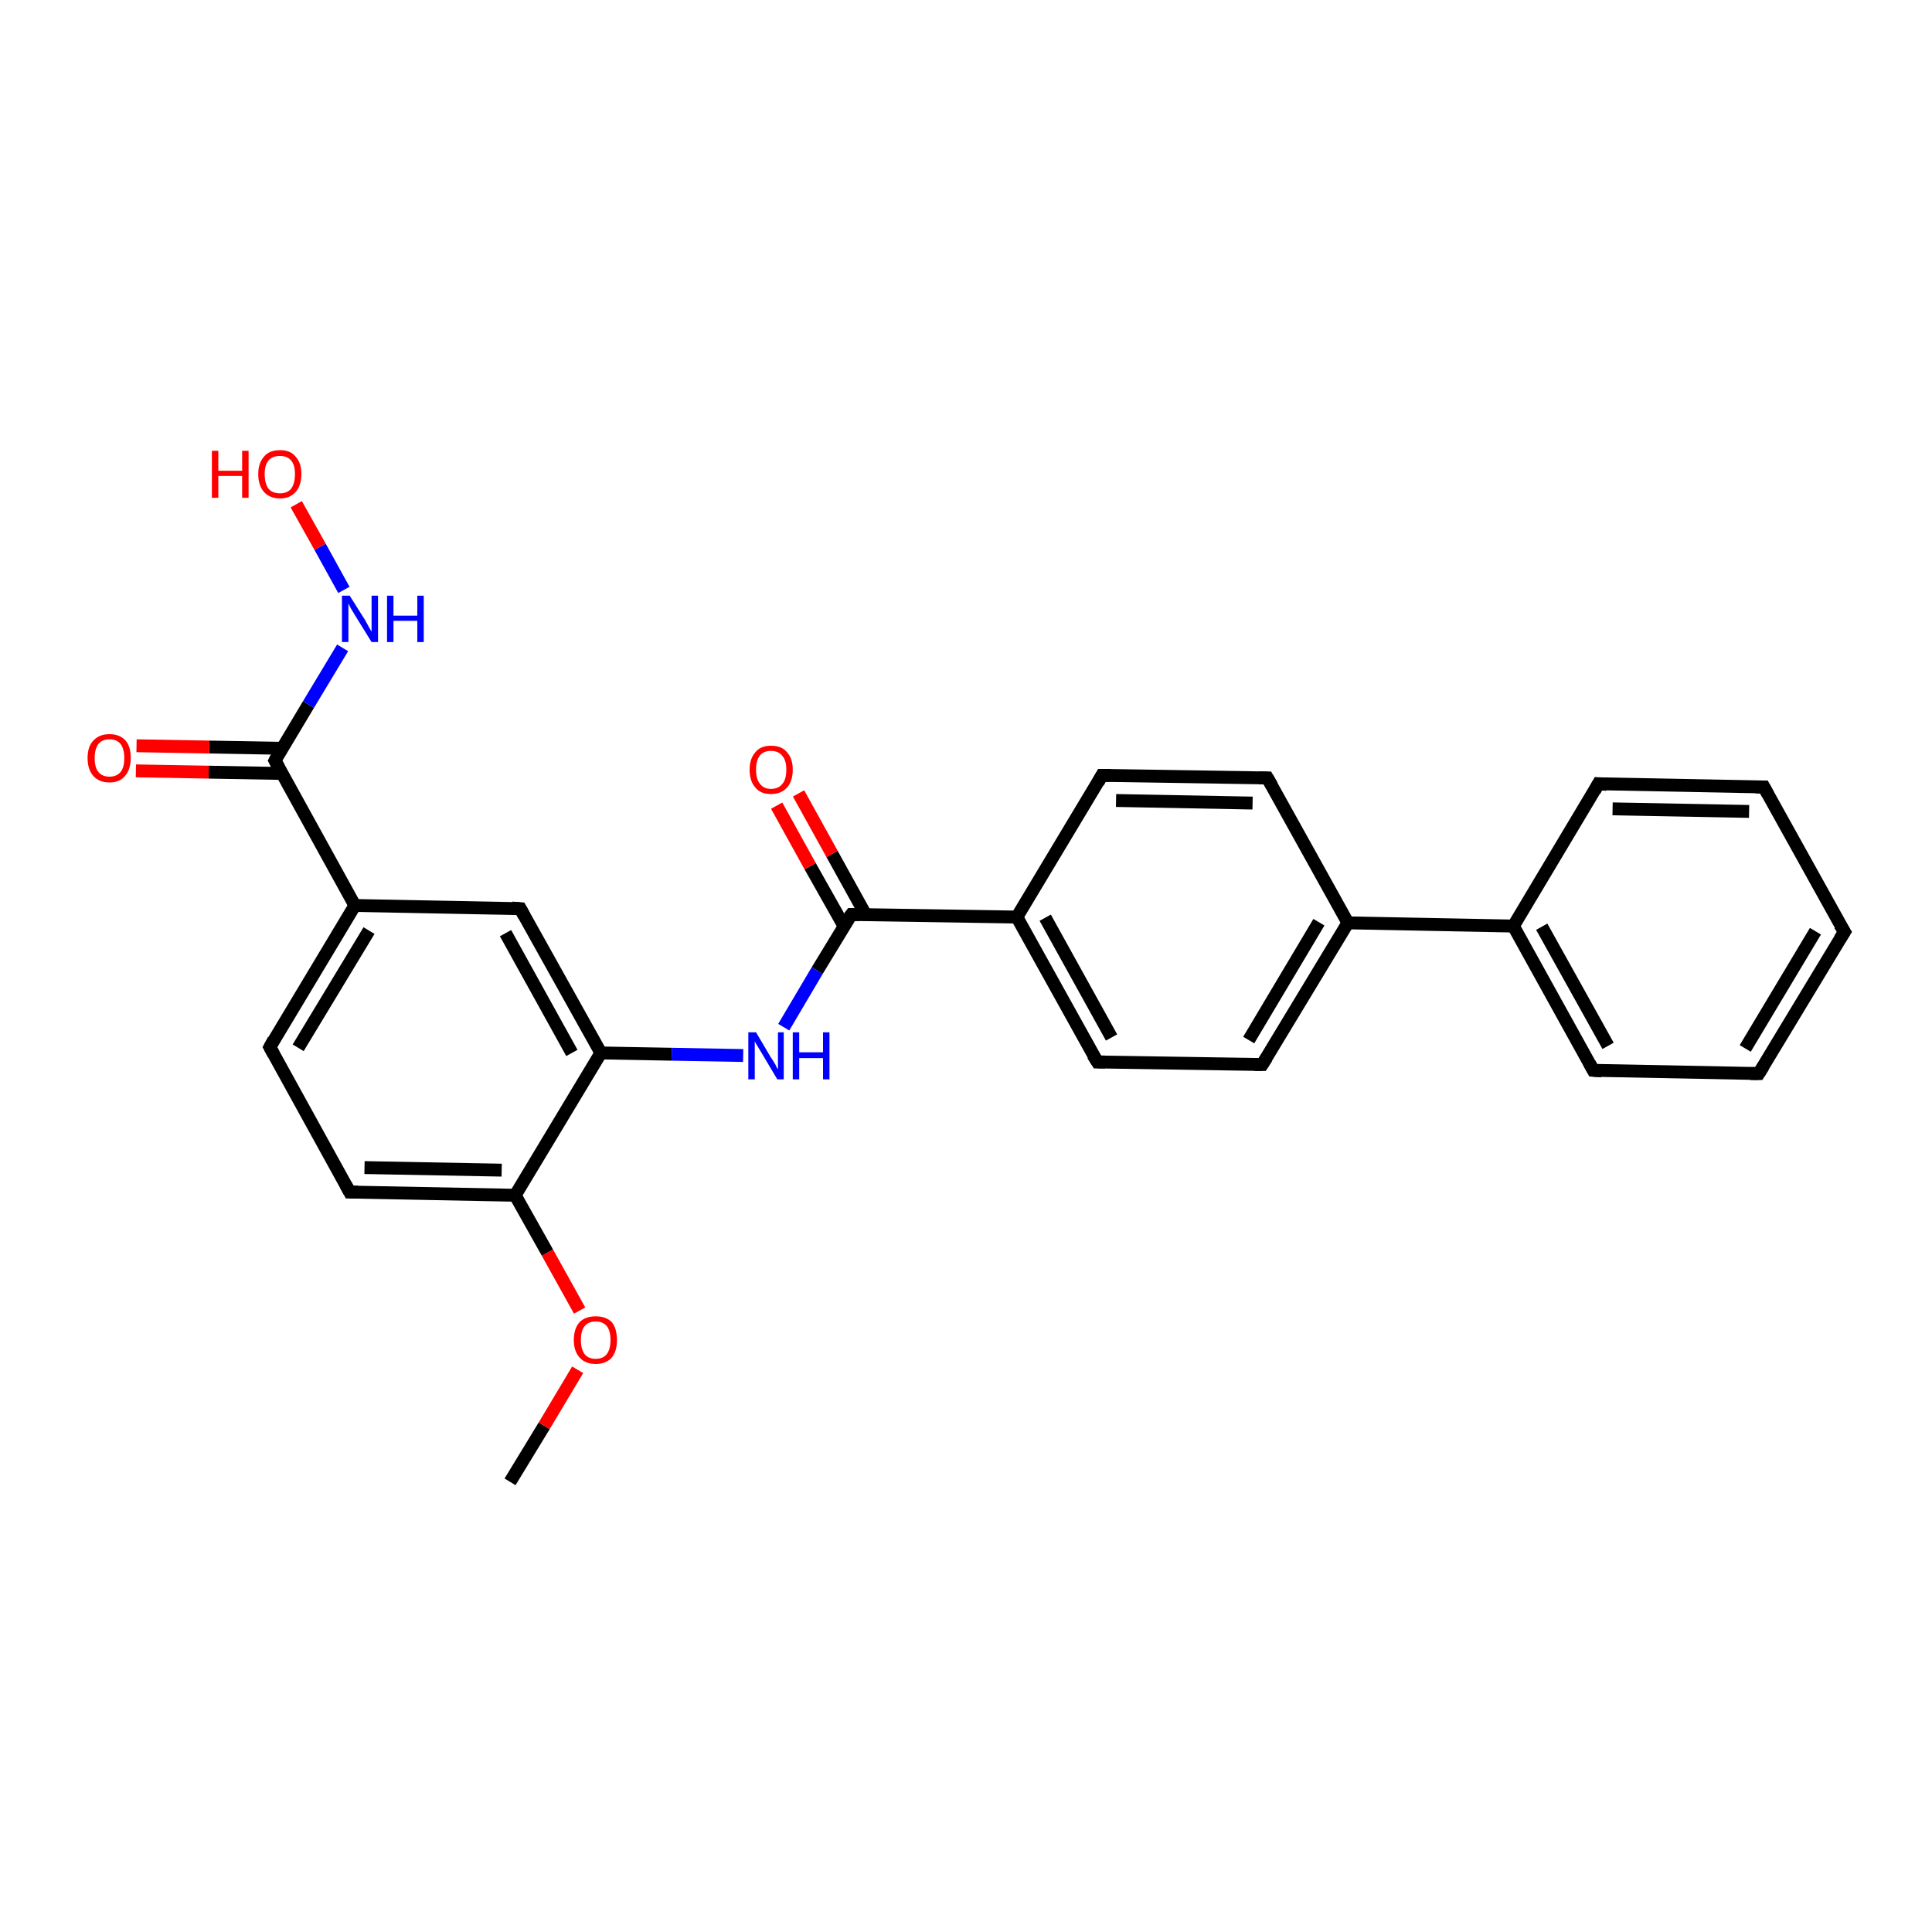 <?xml version='1.0' encoding='iso-8859-1'?>
<svg version='1.1' baseProfile='full'
              xmlns='http://www.w3.org/2000/svg'
                      xmlns:rdkit='http://www.rdkit.org/xml'
                      xmlns:xlink='http://www.w3.org/1999/xlink'
                  xml:space='preserve'
width='300px' height='300px' viewBox='0 0 300 300'>
<!-- END OF HEADER -->
<rect style='opacity:1.0;fill:#FFFFFF;stroke:none' width='300.0' height='300.0' x='0.0' y='0.0'> </rect>
<path class='bond-0 atom-0 atom-1' d='M 79.2,230.1 L 84.5,221.4' style='fill:none;fill-rule:evenodd;stroke:#000000;stroke-width:2.0px;stroke-linecap:butt;stroke-linejoin:miter;stroke-opacity:1' />
<path class='bond-0 atom-0 atom-1' d='M 84.5,221.4 L 89.7,212.7' style='fill:none;fill-rule:evenodd;stroke:#FF0000;stroke-width:2.0px;stroke-linecap:butt;stroke-linejoin:miter;stroke-opacity:1' />
<path class='bond-1 atom-1 atom-2' d='M 90.0,203.5 L 85.0,194.5' style='fill:none;fill-rule:evenodd;stroke:#FF0000;stroke-width:2.0px;stroke-linecap:butt;stroke-linejoin:miter;stroke-opacity:1' />
<path class='bond-1 atom-1 atom-2' d='M 85.0,194.5 L 80.0,185.6' style='fill:none;fill-rule:evenodd;stroke:#000000;stroke-width:2.0px;stroke-linecap:butt;stroke-linejoin:miter;stroke-opacity:1' />
<path class='bond-2 atom-2 atom-3' d='M 80.0,185.6 L 54.3,185.1' style='fill:none;fill-rule:evenodd;stroke:#000000;stroke-width:2.0px;stroke-linecap:butt;stroke-linejoin:miter;stroke-opacity:1' />
<path class='bond-2 atom-2 atom-3' d='M 77.9,181.7 L 56.6,181.3' style='fill:none;fill-rule:evenodd;stroke:#000000;stroke-width:2.0px;stroke-linecap:butt;stroke-linejoin:miter;stroke-opacity:1' />
<path class='bond-3 atom-3 atom-4' d='M 54.3,185.1 L 41.9,162.6' style='fill:none;fill-rule:evenodd;stroke:#000000;stroke-width:2.0px;stroke-linecap:butt;stroke-linejoin:miter;stroke-opacity:1' />
<path class='bond-4 atom-4 atom-5' d='M 41.9,162.6 L 55.1,140.6' style='fill:none;fill-rule:evenodd;stroke:#000000;stroke-width:2.0px;stroke-linecap:butt;stroke-linejoin:miter;stroke-opacity:1' />
<path class='bond-4 atom-4 atom-5' d='M 46.3,162.7 L 57.3,144.5' style='fill:none;fill-rule:evenodd;stroke:#000000;stroke-width:2.0px;stroke-linecap:butt;stroke-linejoin:miter;stroke-opacity:1' />
<path class='bond-5 atom-5 atom-6' d='M 55.1,140.6 L 80.8,141.1' style='fill:none;fill-rule:evenodd;stroke:#000000;stroke-width:2.0px;stroke-linecap:butt;stroke-linejoin:miter;stroke-opacity:1' />
<path class='bond-6 atom-6 atom-7' d='M 80.8,141.1 L 93.3,163.5' style='fill:none;fill-rule:evenodd;stroke:#000000;stroke-width:2.0px;stroke-linecap:butt;stroke-linejoin:miter;stroke-opacity:1' />
<path class='bond-6 atom-6 atom-7' d='M 78.5,144.9 L 88.8,163.5' style='fill:none;fill-rule:evenodd;stroke:#000000;stroke-width:2.0px;stroke-linecap:butt;stroke-linejoin:miter;stroke-opacity:1' />
<path class='bond-7 atom-7 atom-8' d='M 93.3,163.5 L 104.3,163.7' style='fill:none;fill-rule:evenodd;stroke:#000000;stroke-width:2.0px;stroke-linecap:butt;stroke-linejoin:miter;stroke-opacity:1' />
<path class='bond-7 atom-7 atom-8' d='M 104.3,163.7 L 115.4,163.9' style='fill:none;fill-rule:evenodd;stroke:#0000FF;stroke-width:2.0px;stroke-linecap:butt;stroke-linejoin:miter;stroke-opacity:1' />
<path class='bond-8 atom-8 atom-9' d='M 121.7,159.5 L 126.9,150.7' style='fill:none;fill-rule:evenodd;stroke:#0000FF;stroke-width:2.0px;stroke-linecap:butt;stroke-linejoin:miter;stroke-opacity:1' />
<path class='bond-8 atom-8 atom-9' d='M 126.9,150.7 L 132.2,142.0' style='fill:none;fill-rule:evenodd;stroke:#000000;stroke-width:2.0px;stroke-linecap:butt;stroke-linejoin:miter;stroke-opacity:1' />
<path class='bond-9 atom-9 atom-10' d='M 134.4,142.0 L 129.2,132.6' style='fill:none;fill-rule:evenodd;stroke:#000000;stroke-width:2.0px;stroke-linecap:butt;stroke-linejoin:miter;stroke-opacity:1' />
<path class='bond-9 atom-9 atom-10' d='M 129.2,132.6 L 124.0,123.2' style='fill:none;fill-rule:evenodd;stroke:#FF0000;stroke-width:2.0px;stroke-linecap:butt;stroke-linejoin:miter;stroke-opacity:1' />
<path class='bond-9 atom-9 atom-10' d='M 131.1,143.9 L 125.8,134.5' style='fill:none;fill-rule:evenodd;stroke:#000000;stroke-width:2.0px;stroke-linecap:butt;stroke-linejoin:miter;stroke-opacity:1' />
<path class='bond-9 atom-9 atom-10' d='M 125.8,134.5 L 120.6,125.1' style='fill:none;fill-rule:evenodd;stroke:#FF0000;stroke-width:2.0px;stroke-linecap:butt;stroke-linejoin:miter;stroke-opacity:1' />
<path class='bond-10 atom-9 atom-11' d='M 132.2,142.0 L 157.9,142.4' style='fill:none;fill-rule:evenodd;stroke:#000000;stroke-width:2.0px;stroke-linecap:butt;stroke-linejoin:miter;stroke-opacity:1' />
<path class='bond-11 atom-11 atom-12' d='M 157.9,142.4 L 170.4,164.9' style='fill:none;fill-rule:evenodd;stroke:#000000;stroke-width:2.0px;stroke-linecap:butt;stroke-linejoin:miter;stroke-opacity:1' />
<path class='bond-11 atom-11 atom-12' d='M 162.3,142.5 L 172.6,161.1' style='fill:none;fill-rule:evenodd;stroke:#000000;stroke-width:2.0px;stroke-linecap:butt;stroke-linejoin:miter;stroke-opacity:1' />
<path class='bond-12 atom-12 atom-13' d='M 170.4,164.9 L 196.0,165.3' style='fill:none;fill-rule:evenodd;stroke:#000000;stroke-width:2.0px;stroke-linecap:butt;stroke-linejoin:miter;stroke-opacity:1' />
<path class='bond-13 atom-13 atom-14' d='M 196.0,165.3 L 209.3,143.3' style='fill:none;fill-rule:evenodd;stroke:#000000;stroke-width:2.0px;stroke-linecap:butt;stroke-linejoin:miter;stroke-opacity:1' />
<path class='bond-13 atom-13 atom-14' d='M 193.9,161.5 L 204.8,143.2' style='fill:none;fill-rule:evenodd;stroke:#000000;stroke-width:2.0px;stroke-linecap:butt;stroke-linejoin:miter;stroke-opacity:1' />
<path class='bond-14 atom-14 atom-15' d='M 209.3,143.3 L 196.8,120.8' style='fill:none;fill-rule:evenodd;stroke:#000000;stroke-width:2.0px;stroke-linecap:butt;stroke-linejoin:miter;stroke-opacity:1' />
<path class='bond-15 atom-15 atom-16' d='M 196.8,120.8 L 171.1,120.4' style='fill:none;fill-rule:evenodd;stroke:#000000;stroke-width:2.0px;stroke-linecap:butt;stroke-linejoin:miter;stroke-opacity:1' />
<path class='bond-15 atom-15 atom-16' d='M 194.5,124.7 L 173.3,124.3' style='fill:none;fill-rule:evenodd;stroke:#000000;stroke-width:2.0px;stroke-linecap:butt;stroke-linejoin:miter;stroke-opacity:1' />
<path class='bond-16 atom-14 atom-17' d='M 209.3,143.3 L 235.0,143.8' style='fill:none;fill-rule:evenodd;stroke:#000000;stroke-width:2.0px;stroke-linecap:butt;stroke-linejoin:miter;stroke-opacity:1' />
<path class='bond-17 atom-17 atom-18' d='M 235.0,143.8 L 247.4,166.2' style='fill:none;fill-rule:evenodd;stroke:#000000;stroke-width:2.0px;stroke-linecap:butt;stroke-linejoin:miter;stroke-opacity:1' />
<path class='bond-17 atom-17 atom-18' d='M 239.4,143.9 L 249.7,162.4' style='fill:none;fill-rule:evenodd;stroke:#000000;stroke-width:2.0px;stroke-linecap:butt;stroke-linejoin:miter;stroke-opacity:1' />
<path class='bond-18 atom-18 atom-19' d='M 247.4,166.2 L 273.1,166.7' style='fill:none;fill-rule:evenodd;stroke:#000000;stroke-width:2.0px;stroke-linecap:butt;stroke-linejoin:miter;stroke-opacity:1' />
<path class='bond-19 atom-19 atom-20' d='M 273.1,166.7 L 286.4,144.7' style='fill:none;fill-rule:evenodd;stroke:#000000;stroke-width:2.0px;stroke-linecap:butt;stroke-linejoin:miter;stroke-opacity:1' />
<path class='bond-19 atom-19 atom-20' d='M 271.0,162.8 L 281.9,144.6' style='fill:none;fill-rule:evenodd;stroke:#000000;stroke-width:2.0px;stroke-linecap:butt;stroke-linejoin:miter;stroke-opacity:1' />
<path class='bond-20 atom-20 atom-21' d='M 286.4,144.7 L 273.9,122.2' style='fill:none;fill-rule:evenodd;stroke:#000000;stroke-width:2.0px;stroke-linecap:butt;stroke-linejoin:miter;stroke-opacity:1' />
<path class='bond-21 atom-21 atom-22' d='M 273.9,122.2 L 248.2,121.7' style='fill:none;fill-rule:evenodd;stroke:#000000;stroke-width:2.0px;stroke-linecap:butt;stroke-linejoin:miter;stroke-opacity:1' />
<path class='bond-21 atom-21 atom-22' d='M 271.6,126.0 L 250.4,125.6' style='fill:none;fill-rule:evenodd;stroke:#000000;stroke-width:2.0px;stroke-linecap:butt;stroke-linejoin:miter;stroke-opacity:1' />
<path class='bond-22 atom-5 atom-23' d='M 55.1,140.6 L 42.7,118.1' style='fill:none;fill-rule:evenodd;stroke:#000000;stroke-width:2.0px;stroke-linecap:butt;stroke-linejoin:miter;stroke-opacity:1' />
<path class='bond-23 atom-23 atom-24' d='M 43.8,116.2 L 32.5,116.0' style='fill:none;fill-rule:evenodd;stroke:#000000;stroke-width:2.0px;stroke-linecap:butt;stroke-linejoin:miter;stroke-opacity:1' />
<path class='bond-23 atom-23 atom-24' d='M 32.5,116.0 L 21.2,115.8' style='fill:none;fill-rule:evenodd;stroke:#FF0000;stroke-width:2.0px;stroke-linecap:butt;stroke-linejoin:miter;stroke-opacity:1' />
<path class='bond-23 atom-23 atom-24' d='M 43.7,120.1 L 32.4,119.9' style='fill:none;fill-rule:evenodd;stroke:#000000;stroke-width:2.0px;stroke-linecap:butt;stroke-linejoin:miter;stroke-opacity:1' />
<path class='bond-23 atom-23 atom-24' d='M 32.4,119.9 L 21.1,119.7' style='fill:none;fill-rule:evenodd;stroke:#FF0000;stroke-width:2.0px;stroke-linecap:butt;stroke-linejoin:miter;stroke-opacity:1' />
<path class='bond-24 atom-23 atom-25' d='M 42.7,118.1 L 47.9,109.4' style='fill:none;fill-rule:evenodd;stroke:#000000;stroke-width:2.0px;stroke-linecap:butt;stroke-linejoin:miter;stroke-opacity:1' />
<path class='bond-24 atom-23 atom-25' d='M 47.9,109.4 L 53.2,100.6' style='fill:none;fill-rule:evenodd;stroke:#0000FF;stroke-width:2.0px;stroke-linecap:butt;stroke-linejoin:miter;stroke-opacity:1' />
<path class='bond-25 atom-25 atom-26' d='M 53.4,91.6 L 49.7,84.9' style='fill:none;fill-rule:evenodd;stroke:#0000FF;stroke-width:2.0px;stroke-linecap:butt;stroke-linejoin:miter;stroke-opacity:1' />
<path class='bond-25 atom-25 atom-26' d='M 49.7,84.9 L 46.0,78.3' style='fill:none;fill-rule:evenodd;stroke:#FF0000;stroke-width:2.0px;stroke-linecap:butt;stroke-linejoin:miter;stroke-opacity:1' />
<path class='bond-26 atom-7 atom-2' d='M 93.3,163.5 L 80.0,185.6' style='fill:none;fill-rule:evenodd;stroke:#000000;stroke-width:2.0px;stroke-linecap:butt;stroke-linejoin:miter;stroke-opacity:1' />
<path class='bond-27 atom-16 atom-11' d='M 171.1,120.4 L 157.9,142.4' style='fill:none;fill-rule:evenodd;stroke:#000000;stroke-width:2.0px;stroke-linecap:butt;stroke-linejoin:miter;stroke-opacity:1' />
<path class='bond-28 atom-22 atom-17' d='M 248.2,121.7 L 235.0,143.8' style='fill:none;fill-rule:evenodd;stroke:#000000;stroke-width:2.0px;stroke-linecap:butt;stroke-linejoin:miter;stroke-opacity:1' />
<path d='M 55.6,185.1 L 54.3,185.1 L 53.7,184.0' style='fill:none;stroke:#000000;stroke-width:2.0px;stroke-linecap:butt;stroke-linejoin:miter;stroke-opacity:1;' />
<path d='M 42.5,163.7 L 41.9,162.6 L 42.5,161.5' style='fill:none;stroke:#000000;stroke-width:2.0px;stroke-linecap:butt;stroke-linejoin:miter;stroke-opacity:1;' />
<path d='M 79.5,141.0 L 80.8,141.1 L 81.4,142.2' style='fill:none;stroke:#000000;stroke-width:2.0px;stroke-linecap:butt;stroke-linejoin:miter;stroke-opacity:1;' />
<path d='M 131.9,142.4 L 132.2,142.0 L 133.5,142.0' style='fill:none;stroke:#000000;stroke-width:2.0px;stroke-linecap:butt;stroke-linejoin:miter;stroke-opacity:1;' />
<path d='M 169.7,163.8 L 170.4,164.9 L 171.6,164.9' style='fill:none;stroke:#000000;stroke-width:2.0px;stroke-linecap:butt;stroke-linejoin:miter;stroke-opacity:1;' />
<path d='M 194.8,165.3 L 196.0,165.3 L 196.7,164.2' style='fill:none;stroke:#000000;stroke-width:2.0px;stroke-linecap:butt;stroke-linejoin:miter;stroke-opacity:1;' />
<path d='M 197.5,122.0 L 196.8,120.8 L 195.5,120.8' style='fill:none;stroke:#000000;stroke-width:2.0px;stroke-linecap:butt;stroke-linejoin:miter;stroke-opacity:1;' />
<path d='M 172.4,120.4 L 171.1,120.4 L 170.5,121.5' style='fill:none;stroke:#000000;stroke-width:2.0px;stroke-linecap:butt;stroke-linejoin:miter;stroke-opacity:1;' />
<path d='M 246.8,165.1 L 247.4,166.2 L 248.7,166.3' style='fill:none;stroke:#000000;stroke-width:2.0px;stroke-linecap:butt;stroke-linejoin:miter;stroke-opacity:1;' />
<path d='M 271.8,166.7 L 273.1,166.7 L 273.8,165.6' style='fill:none;stroke:#000000;stroke-width:2.0px;stroke-linecap:butt;stroke-linejoin:miter;stroke-opacity:1;' />
<path d='M 285.7,145.8 L 286.4,144.7 L 285.7,143.6' style='fill:none;stroke:#000000;stroke-width:2.0px;stroke-linecap:butt;stroke-linejoin:miter;stroke-opacity:1;' />
<path d='M 274.5,123.3 L 273.9,122.2 L 272.6,122.2' style='fill:none;stroke:#000000;stroke-width:2.0px;stroke-linecap:butt;stroke-linejoin:miter;stroke-opacity:1;' />
<path d='M 249.5,121.8 L 248.2,121.7 L 247.6,122.8' style='fill:none;stroke:#000000;stroke-width:2.0px;stroke-linecap:butt;stroke-linejoin:miter;stroke-opacity:1;' />
<path d='M 43.3,119.2 L 42.7,118.1 L 42.9,117.7' style='fill:none;stroke:#000000;stroke-width:2.0px;stroke-linecap:butt;stroke-linejoin:miter;stroke-opacity:1;' />
<path class='atom-1' d='M 89.1 208.1
Q 89.1 206.3, 90.0 205.3
Q 90.9 204.4, 92.5 204.4
Q 94.1 204.4, 95.0 205.3
Q 95.8 206.3, 95.8 208.1
Q 95.8 209.8, 95.0 210.8
Q 94.1 211.8, 92.5 211.8
Q 90.9 211.8, 90.0 210.8
Q 89.1 209.8, 89.1 208.1
M 92.5 211.0
Q 93.6 211.0, 94.2 210.3
Q 94.8 209.5, 94.8 208.1
Q 94.8 206.6, 94.2 205.9
Q 93.6 205.2, 92.5 205.2
Q 91.4 205.2, 90.8 205.9
Q 90.2 206.6, 90.2 208.1
Q 90.2 209.5, 90.8 210.3
Q 91.4 211.0, 92.5 211.0
' fill='#FF0000'/>
<path class='atom-8' d='M 117.4 160.3
L 119.7 164.2
Q 120.0 164.6, 120.4 165.3
Q 120.7 166.0, 120.8 166.0
L 120.8 160.3
L 121.7 160.3
L 121.7 167.6
L 120.7 167.6
L 118.2 163.4
Q 117.9 162.9, 117.6 162.4
Q 117.2 161.8, 117.2 161.6
L 117.2 167.6
L 116.2 167.6
L 116.2 160.3
L 117.4 160.3
' fill='#0000FF'/>
<path class='atom-8' d='M 123.1 160.3
L 124.1 160.3
L 124.1 163.4
L 127.8 163.4
L 127.8 160.3
L 128.8 160.3
L 128.8 167.6
L 127.8 167.6
L 127.8 164.3
L 124.1 164.3
L 124.1 167.6
L 123.1 167.6
L 123.1 160.3
' fill='#0000FF'/>
<path class='atom-10' d='M 116.4 119.5
Q 116.4 117.8, 117.3 116.8
Q 118.1 115.8, 119.7 115.8
Q 121.4 115.8, 122.2 116.8
Q 123.1 117.8, 123.1 119.5
Q 123.1 121.3, 122.2 122.3
Q 121.3 123.3, 119.7 123.3
Q 118.1 123.3, 117.3 122.3
Q 116.4 121.3, 116.4 119.5
M 119.7 122.5
Q 120.9 122.5, 121.5 121.7
Q 122.1 121.0, 122.1 119.5
Q 122.1 118.1, 121.5 117.4
Q 120.9 116.6, 119.7 116.6
Q 118.6 116.6, 118.0 117.3
Q 117.4 118.1, 117.4 119.5
Q 117.4 121.0, 118.0 121.7
Q 118.6 122.5, 119.7 122.5
' fill='#FF0000'/>
<path class='atom-24' d='M 13.6 117.7
Q 13.6 115.9, 14.5 115.0
Q 15.4 114.0, 17.0 114.0
Q 18.6 114.0, 19.5 115.0
Q 20.3 115.9, 20.3 117.7
Q 20.3 119.5, 19.4 120.5
Q 18.6 121.5, 17.0 121.5
Q 15.4 121.5, 14.5 120.5
Q 13.6 119.5, 13.6 117.7
M 17.0 120.6
Q 18.1 120.6, 18.7 119.9
Q 19.3 119.2, 19.3 117.7
Q 19.3 116.3, 18.7 115.5
Q 18.1 114.8, 17.0 114.8
Q 15.9 114.8, 15.3 115.5
Q 14.7 116.3, 14.7 117.7
Q 14.7 119.2, 15.3 119.9
Q 15.9 120.6, 17.0 120.6
' fill='#FF0000'/>
<path class='atom-25' d='M 54.3 92.5
L 56.7 96.3
Q 56.9 96.7, 57.3 97.4
Q 57.7 98.1, 57.7 98.1
L 57.7 92.5
L 58.7 92.5
L 58.7 99.7
L 57.7 99.7
L 55.1 95.5
Q 54.8 95.0, 54.5 94.5
Q 54.2 93.9, 54.1 93.7
L 54.1 99.7
L 53.1 99.7
L 53.1 92.5
L 54.3 92.5
' fill='#0000FF'/>
<path class='atom-25' d='M 60.1 92.5
L 61.1 92.5
L 61.1 95.6
L 64.8 95.6
L 64.8 92.5
L 65.8 92.5
L 65.8 99.7
L 64.8 99.7
L 64.8 96.4
L 61.1 96.4
L 61.1 99.7
L 60.1 99.7
L 60.1 92.5
' fill='#0000FF'/>
<path class='atom-26' d='M 32.9 70.0
L 33.9 70.0
L 33.9 73.1
L 37.6 73.1
L 37.6 70.0
L 38.6 70.0
L 38.6 77.3
L 37.6 77.3
L 37.6 73.9
L 33.9 73.9
L 33.9 77.3
L 32.9 77.3
L 32.9 70.0
' fill='#FF0000'/>
<path class='atom-26' d='M 40.1 73.6
Q 40.1 71.9, 41.0 70.9
Q 41.8 69.9, 43.5 69.9
Q 45.1 69.9, 45.9 70.9
Q 46.8 71.9, 46.8 73.6
Q 46.8 75.4, 45.9 76.4
Q 45.0 77.4, 43.5 77.4
Q 41.9 77.4, 41.0 76.4
Q 40.1 75.4, 40.1 73.6
M 43.5 76.6
Q 44.6 76.6, 45.2 75.9
Q 45.8 75.1, 45.8 73.6
Q 45.8 72.2, 45.2 71.5
Q 44.6 70.8, 43.5 70.8
Q 42.3 70.8, 41.7 71.5
Q 41.1 72.2, 41.1 73.6
Q 41.1 75.1, 41.7 75.9
Q 42.3 76.6, 43.5 76.6
' fill='#FF0000'/>
</svg>
